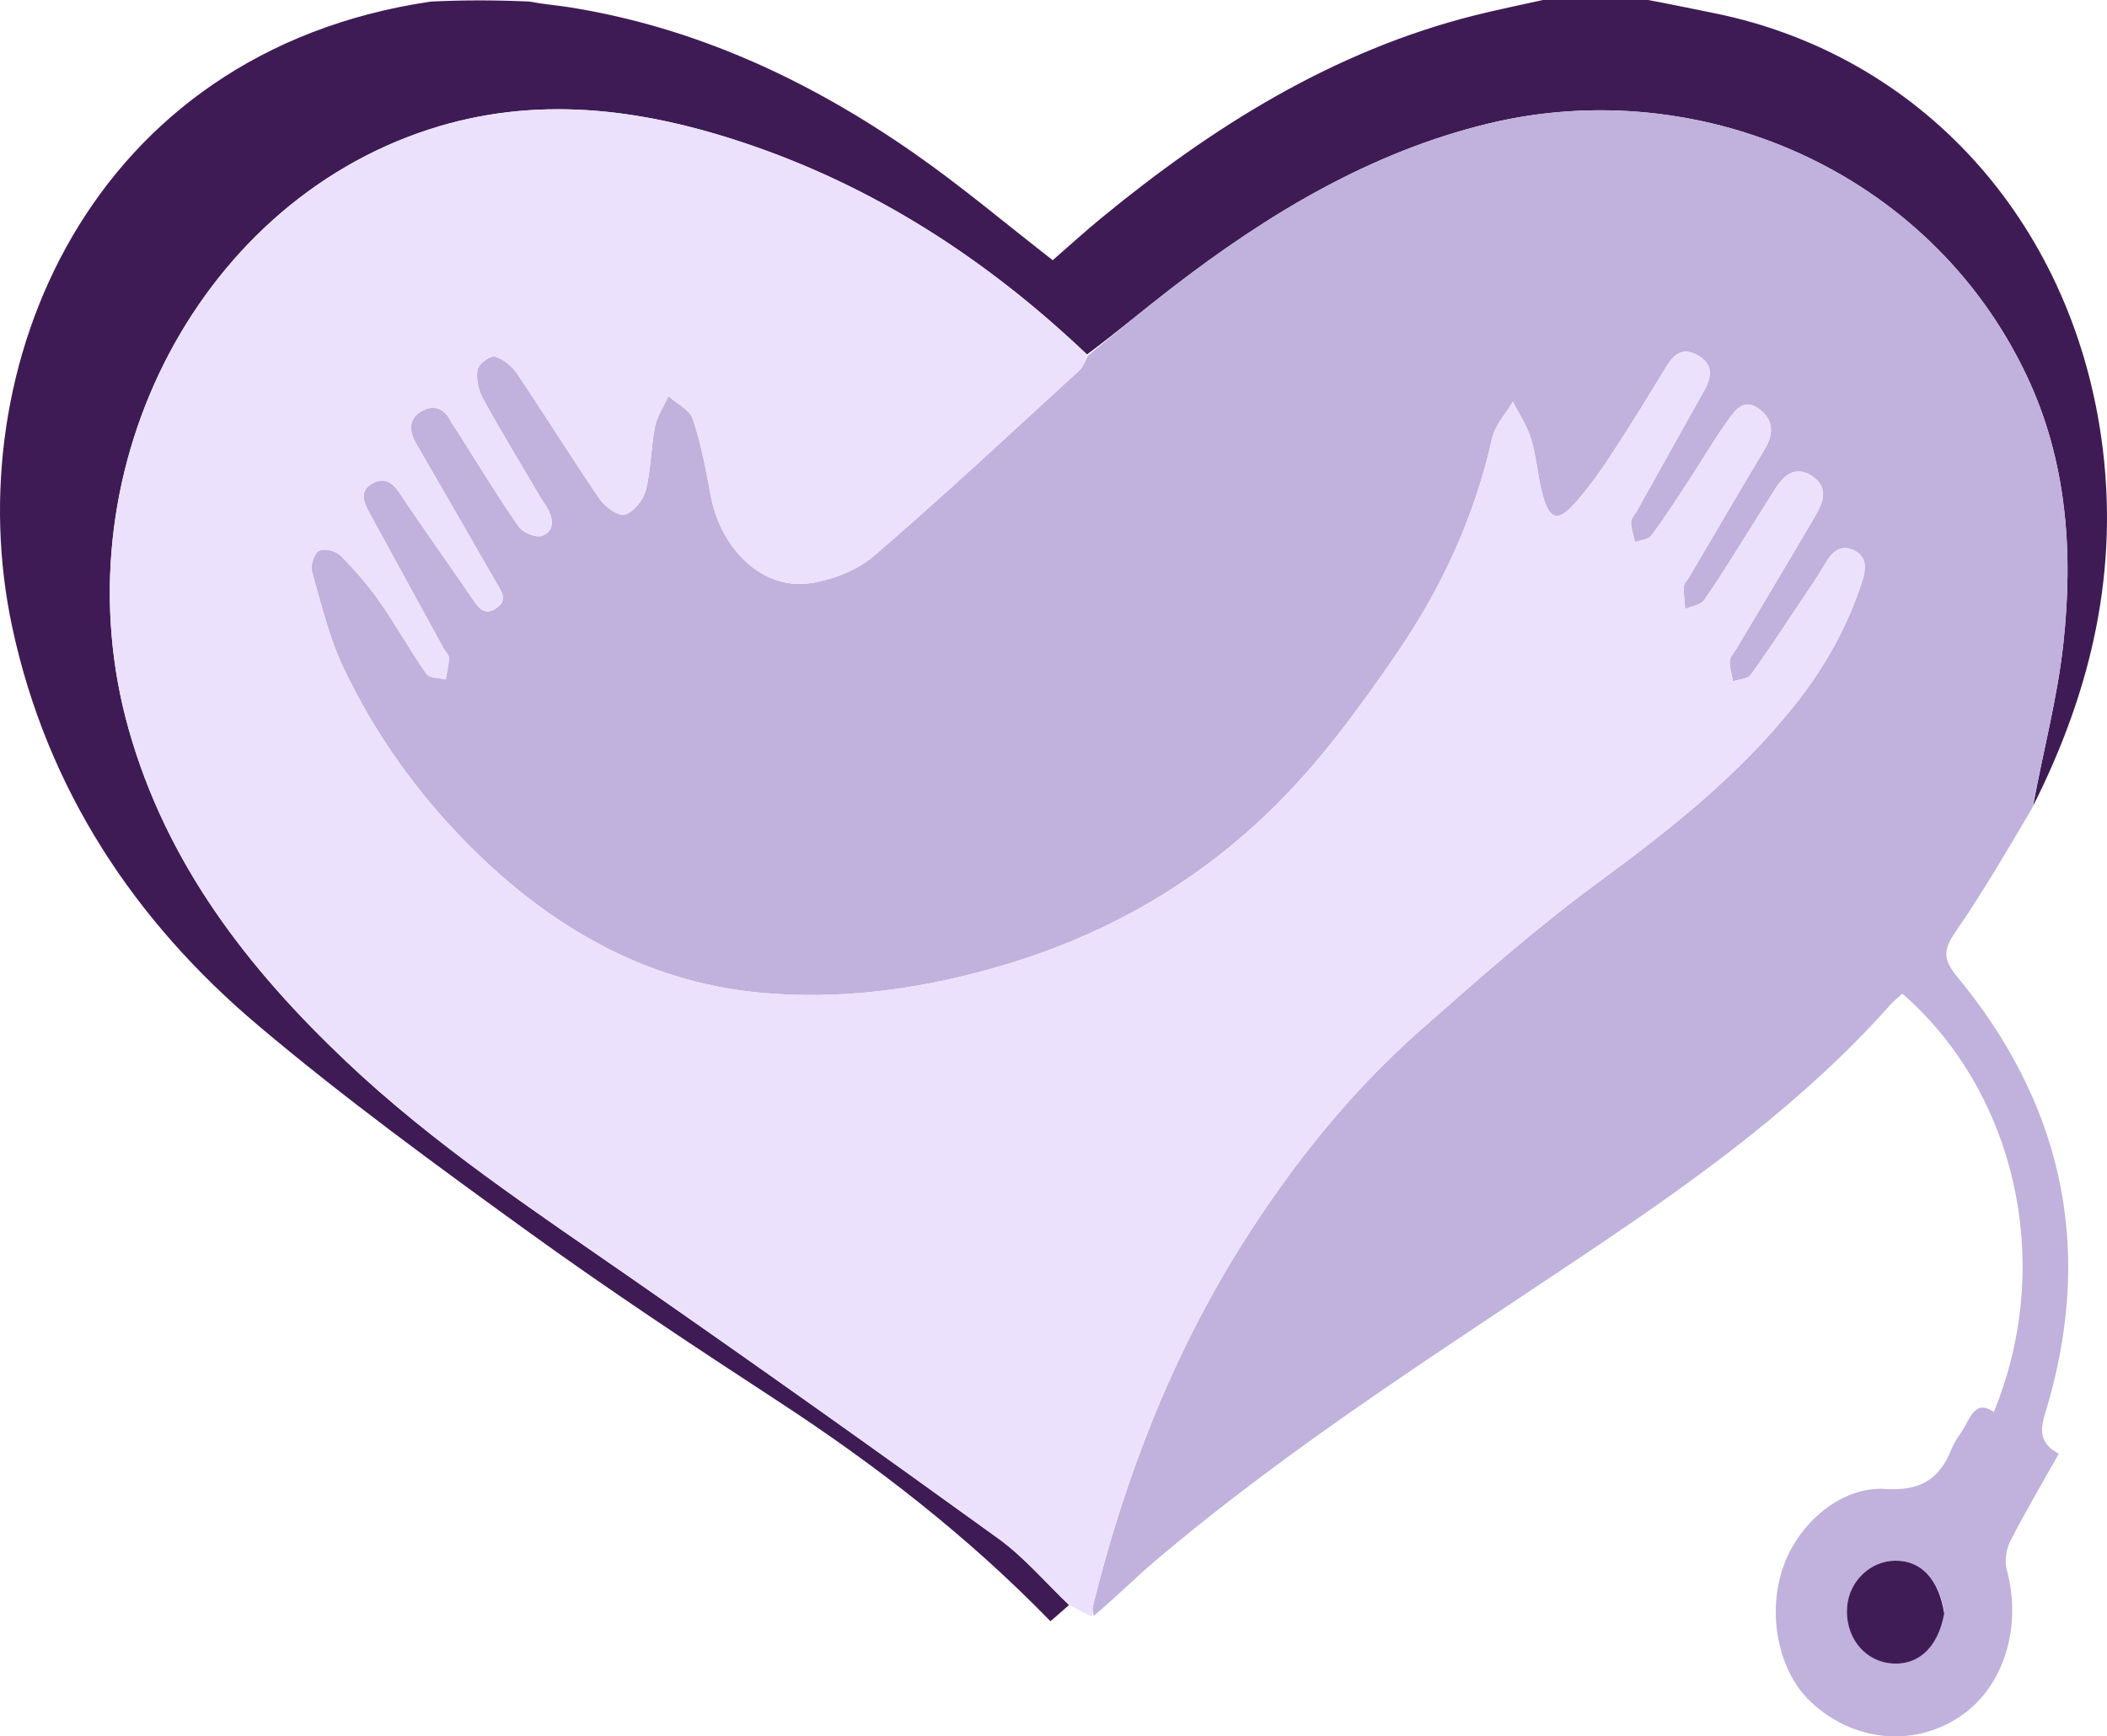 <svg width="182" height="150" viewBox="0 0 182 150" fill="none" xmlns="http://www.w3.org/2000/svg">
<path d="M92.338 138.657C91.828 139.104 91.318 139.55 90.738 140.056C83.573 132.682 75.603 126.531 67.15 121.009C59.879 116.26 52.624 111.464 45.575 106.366C37.657 100.64 29.736 94.866 22.253 88.545C11.658 79.596 4.06 68.205 1.056 54.175C-3.735 31.795 7.679 4.49 37.209 0.136C40.009 4.0506e-07 42.735 3.81914e-07 45.722 0.133C47.024 0.38 48.071 0.451 49.105 0.614C60.029 2.34 69.885 6.903 79 13.266C83.088 16.12 86.927 19.367 90.934 22.478C92.237 21.344 93.63 20.072 95.082 18.877C104.76 10.913 115.173 4.419 127.279 1.353C129.267 0.849 131.279 0.448 133.28 7.63827e-07C136.253 3.75497e-07 139.226 3.8833e-07 142.373 0C144.376 0.377 146.204 0.759 148.034 1.129C165.867 4.732 178.81 18.998 181.5 37.758C183.136 49.159 180.65 59.645 175.614 69.63C176.476 64.935 177.713 60.322 178.228 55.621C179.101 47.647 178.533 39.761 175.035 32.397C166.648 14.742 146.751 6.262 128.537 10.681C118.345 13.153 109.462 18.504 101.127 24.944C98.708 26.812 96.362 28.785 93.892 30.622C85.159 22.324 75.417 16.061 64.265 12.338C55.31 9.348 46.252 8.198 37.068 11.178C16.727 17.776 4.968 41.275 11.122 63.025C14.424 74.696 21.459 83.705 29.896 91.696C37.476 98.875 46.087 104.553 54.563 110.444C65.189 117.828 75.743 125.327 86.237 132.913C88.469 134.527 90.315 136.727 92.338 138.657Z" fill="#3F1B55"/>
<path d="M93.983 30.71C96.362 28.785 98.708 26.812 101.127 24.944C109.462 18.504 118.345 13.153 128.537 10.681C146.751 6.262 166.648 14.742 175.035 32.397C178.533 39.761 179.101 47.647 178.228 55.621C177.713 60.322 176.476 64.935 175.558 69.774C173.378 73.452 171.313 77.026 168.981 80.397C167.908 81.948 167.73 82.768 169.062 84.38C177.881 95.058 180.847 107.235 176.993 120.961C176.496 122.731 175.615 124.418 177.834 125.585C176.349 128.231 174.919 130.643 173.644 133.141C173.291 133.834 173.138 134.864 173.341 135.605C174.694 140.551 173.074 145.78 169.28 148.302C165.27 150.968 160.091 150.457 156.427 147.033C153.64 144.428 152.615 139.504 154.011 135.421C155.324 131.58 159.051 128.383 162.837 128.628C165.737 128.816 167.5 127.909 168.571 125.173C168.847 124.467 169.371 123.872 169.736 123.198C170.311 122.139 170.808 120.98 172.22 121.983C177.539 109.072 174.068 94.326 164.326 85.838C163.981 86.155 163.592 86.454 163.269 86.817C155.838 95.154 146.975 101.567 137.884 107.692C124.927 116.422 111.69 124.726 99.689 134.925C97.92 136.428 96.28 138.098 94.47 139.587C94.377 139.226 94.354 138.958 94.415 138.712C97.193 127.51 101.316 116.91 107.449 107.241C111.728 100.497 116.679 94.321 122.591 89.091C127.614 84.647 132.666 80.191 138.04 76.24C144.221 71.695 150.194 66.997 155.053 60.885C157.604 57.678 159.591 54.148 160.867 50.182C161.219 49.084 161.254 48.064 160.124 47.532C159.029 47.018 158.275 47.62 157.69 48.633C157.052 49.736 156.325 50.784 155.618 51.843C154.17 54.009 152.747 56.195 151.219 58.298C150.948 58.67 150.218 58.677 149.7 58.853C149.593 58.275 149.4 57.695 149.413 57.12C149.421 56.782 149.749 56.447 149.944 56.119C152.225 52.285 154.524 48.462 156.78 44.612C157.446 43.474 157.999 42.187 156.623 41.196C155.247 40.206 154.183 40.886 153.364 42.188C152.585 43.428 151.81 44.672 151.026 45.909C149.765 47.899 148.545 49.921 147.195 51.844C146.889 52.279 146.123 52.361 145.568 52.605C145.521 51.962 145.42 51.317 145.452 50.679C145.467 50.396 145.752 50.129 145.913 49.855C148.08 46.174 150.227 42.481 152.424 38.82C153.258 37.432 153.195 36.225 151.895 35.294C150.559 34.337 149.812 35.539 149.177 36.422C148.029 38.019 147.037 39.737 145.956 41.388C144.876 43.036 143.808 44.697 142.639 46.273C142.377 46.625 141.712 46.649 141.233 46.824C141.108 46.253 140.894 45.682 140.893 45.111C140.892 44.776 141.228 44.44 141.415 44.105C143.343 40.651 145.268 37.194 147.205 33.745C147.899 32.509 147.996 31.425 146.594 30.661C145.298 29.954 144.554 30.645 143.881 31.755C142.328 34.315 140.755 36.864 139.118 39.366C138.215 40.745 137.242 42.092 136.167 43.326C134.575 45.155 133.848 44.981 133.226 42.646C132.815 41.104 132.723 39.465 132.266 37.942C131.922 36.8 131.223 35.775 130.683 34.698C130.068 35.745 129.144 36.715 128.89 37.85C127.358 44.68 124.511 50.822 120.614 56.497C117.268 61.368 113.813 66.092 109.558 70.185C102.967 76.527 95.338 80.782 86.803 83.339C79.823 85.429 72.656 86.441 65.439 85.731C55.695 84.771 47.504 80.041 40.516 73.025C36.086 68.577 32.41 63.45 29.675 57.696C28.435 55.088 27.746 52.18 26.946 49.365C26.798 48.846 27.158 47.785 27.564 47.58C28.023 47.347 28.992 47.58 29.398 47.986C30.625 49.212 31.784 50.542 32.786 51.973C34.205 53.998 35.41 56.186 36.827 58.211C37.097 58.596 37.931 58.548 38.505 58.7C38.606 58.079 38.768 57.459 38.78 56.837C38.785 56.566 38.475 56.294 38.322 56.015C36.174 52.096 34.029 48.175 31.883 44.256C31.385 43.345 31.045 42.389 32.169 41.763C33.116 41.236 33.84 41.579 34.493 42.564C36.529 45.635 38.693 48.614 40.76 51.664C41.305 52.469 41.802 53.218 42.819 52.572C43.922 51.872 43.31 51.081 42.848 50.284C40.545 46.313 38.278 42.319 35.964 38.356C35.359 37.319 35.272 36.281 36.245 35.628C37.194 34.991 38.261 35.054 38.902 36.334C39.073 36.675 39.317 36.975 39.522 37.297C41.264 40.038 42.946 42.825 44.795 45.484C45.171 46.025 46.321 46.492 46.859 46.281C47.943 45.856 47.786 44.772 47.246 43.828C47.088 43.552 46.884 43.304 46.723 43.029C45.042 40.172 43.32 37.34 41.72 34.433C41.328 33.722 41.115 32.724 41.25 31.939C41.334 31.451 42.332 30.695 42.735 30.804C43.466 31.003 44.23 31.633 44.681 32.303C47.093 35.882 49.367 39.564 51.806 43.122C52.277 43.809 53.397 44.611 53.991 44.448C54.735 44.245 55.572 43.193 55.788 42.345C56.241 40.562 56.225 38.653 56.585 36.836C56.765 35.922 57.345 35.095 57.744 34.229C58.469 34.88 59.57 35.392 59.845 36.209C60.556 38.317 60.973 40.545 61.377 42.751C62.24 47.469 65.88 50.969 69.945 50.386C71.877 50.108 74.008 49.299 75.494 48.022C81.532 42.833 87.361 37.375 93.246 31.991C93.587 31.678 93.741 31.142 93.983 30.71ZM167.944 139.23C167.458 136.361 165.911 134.774 163.648 134.825C161.523 134.873 159.735 136.607 159.551 138.797C159.346 141.238 160.874 143.337 163.094 143.664C165.544 144.026 167.393 142.443 167.944 139.23Z" fill="#C0B1DD"/>
<path d="M93.892 30.622C93.741 31.142 93.587 31.678 93.246 31.991C87.361 37.375 81.532 42.833 75.494 48.022C74.008 49.299 71.877 50.108 69.945 50.386C65.88 50.969 62.24 47.469 61.377 42.751C60.973 40.545 60.556 38.317 59.845 36.209C59.57 35.392 58.469 34.88 57.744 34.229C57.345 35.095 56.765 35.922 56.585 36.836C56.225 38.653 56.241 40.562 55.788 42.345C55.572 43.193 54.735 44.245 53.991 44.448C53.397 44.611 52.277 43.809 51.806 43.122C49.367 39.564 47.093 35.882 44.681 32.303C44.23 31.632 43.466 31.003 42.735 30.804C42.332 30.695 41.334 31.451 41.25 31.939C41.115 32.724 41.328 33.722 41.72 34.433C43.32 37.34 45.042 40.172 46.723 43.029C46.884 43.304 47.088 43.552 47.246 43.828C47.786 44.772 47.943 45.856 46.859 46.281C46.321 46.492 45.171 46.025 44.795 45.484C42.946 42.825 41.264 40.038 39.522 37.297C39.317 36.975 39.073 36.675 38.902 36.334C38.261 35.054 37.194 34.991 36.245 35.628C35.272 36.281 35.359 37.319 35.964 38.356C38.278 42.319 40.545 46.313 42.848 50.284C43.31 51.081 43.922 51.871 42.819 52.571C41.801 53.218 41.305 52.468 40.76 51.664C38.693 48.614 36.529 45.635 34.493 42.563C33.84 41.579 33.116 41.236 32.169 41.763C31.045 42.389 31.385 43.345 31.883 44.255C34.029 48.175 36.174 52.096 38.322 56.015C38.475 56.294 38.785 56.566 38.78 56.836C38.768 57.459 38.606 58.079 38.505 58.7C37.931 58.548 37.097 58.596 36.827 58.211C35.41 56.186 34.205 53.998 32.786 51.973C31.784 50.542 30.625 49.211 29.398 47.986C28.992 47.58 28.023 47.347 27.564 47.58C27.158 47.785 26.798 48.846 26.946 49.365C27.746 52.18 28.435 55.088 29.675 57.696C32.41 63.45 36.086 68.577 40.516 73.025C47.504 80.041 55.695 84.771 65.439 85.731C72.656 86.441 79.823 85.429 86.803 83.339C95.337 80.782 102.967 76.527 109.558 70.185C113.813 66.092 117.268 61.368 120.614 56.497C124.511 50.822 127.358 44.68 128.89 37.85C129.144 36.715 130.068 35.744 130.683 34.698C131.223 35.775 131.922 36.8 132.266 37.942C132.723 39.464 132.815 41.104 133.226 42.646C133.848 44.981 134.575 45.155 136.167 43.326C137.242 42.092 138.215 40.745 139.118 39.366C140.755 36.864 142.328 34.315 143.881 31.755C144.554 30.645 145.298 29.954 146.594 30.661C147.996 31.425 147.899 32.509 147.205 33.745C145.268 37.194 143.343 40.651 141.414 44.105C141.228 44.44 140.892 44.776 140.893 45.111C140.894 45.682 141.108 46.253 141.233 46.824C141.712 46.649 142.377 46.625 142.639 46.273C143.808 44.696 144.876 43.036 145.956 41.388C147.037 39.737 148.029 38.019 149.177 36.422C149.812 35.539 150.559 34.337 151.895 35.294C153.195 36.225 153.258 37.432 152.424 38.82C150.227 42.48 148.08 46.174 145.913 49.855C145.752 50.129 145.467 50.396 145.452 50.679C145.42 51.317 145.521 51.962 145.568 52.605C146.123 52.36 146.889 52.279 147.195 51.844C148.545 49.921 149.765 47.899 151.026 45.909C151.81 44.672 152.585 43.428 153.364 42.188C154.183 40.886 155.247 40.206 156.623 41.196C157.999 42.187 157.446 43.474 156.78 44.612C154.524 48.462 152.225 52.285 149.944 56.119C149.749 56.447 149.421 56.782 149.413 57.12C149.4 57.695 149.593 58.275 149.7 58.853C150.218 58.677 150.948 58.67 151.219 58.298C152.747 56.195 154.17 54.008 155.618 51.843C156.325 50.784 157.052 49.736 157.69 48.633C158.275 47.62 159.029 47.018 160.124 47.532C161.254 48.064 161.219 49.084 160.867 50.182C159.591 54.147 157.604 57.678 155.053 60.885C150.194 66.997 144.221 71.695 138.04 76.24C132.666 80.191 127.614 84.647 122.591 89.091C116.679 94.321 111.728 100.497 107.449 107.241C101.316 116.91 97.193 127.51 94.415 138.712C94.354 138.957 94.377 139.226 94.359 139.643C93.759 139.437 93.161 139.071 92.451 138.681C90.315 136.727 88.469 134.526 86.237 132.913C75.743 125.327 65.189 117.828 54.563 110.444C46.087 104.553 37.476 98.875 29.896 91.696C21.459 83.705 14.424 74.696 11.122 63.025C4.968 41.275 16.727 17.776 37.068 11.178C46.252 8.198 55.31 9.348 64.265 12.338C75.417 16.061 85.159 22.324 93.892 30.622Z" fill="#EBE1FC"/>
<path d="M167.937 139.377C167.393 142.443 165.544 144.025 163.094 143.664C160.874 143.337 159.346 141.238 159.551 138.797C159.735 136.607 161.523 134.873 163.648 134.825C165.911 134.774 167.458 136.361 167.937 139.377Z" fill="#401C56"/>
</svg>
